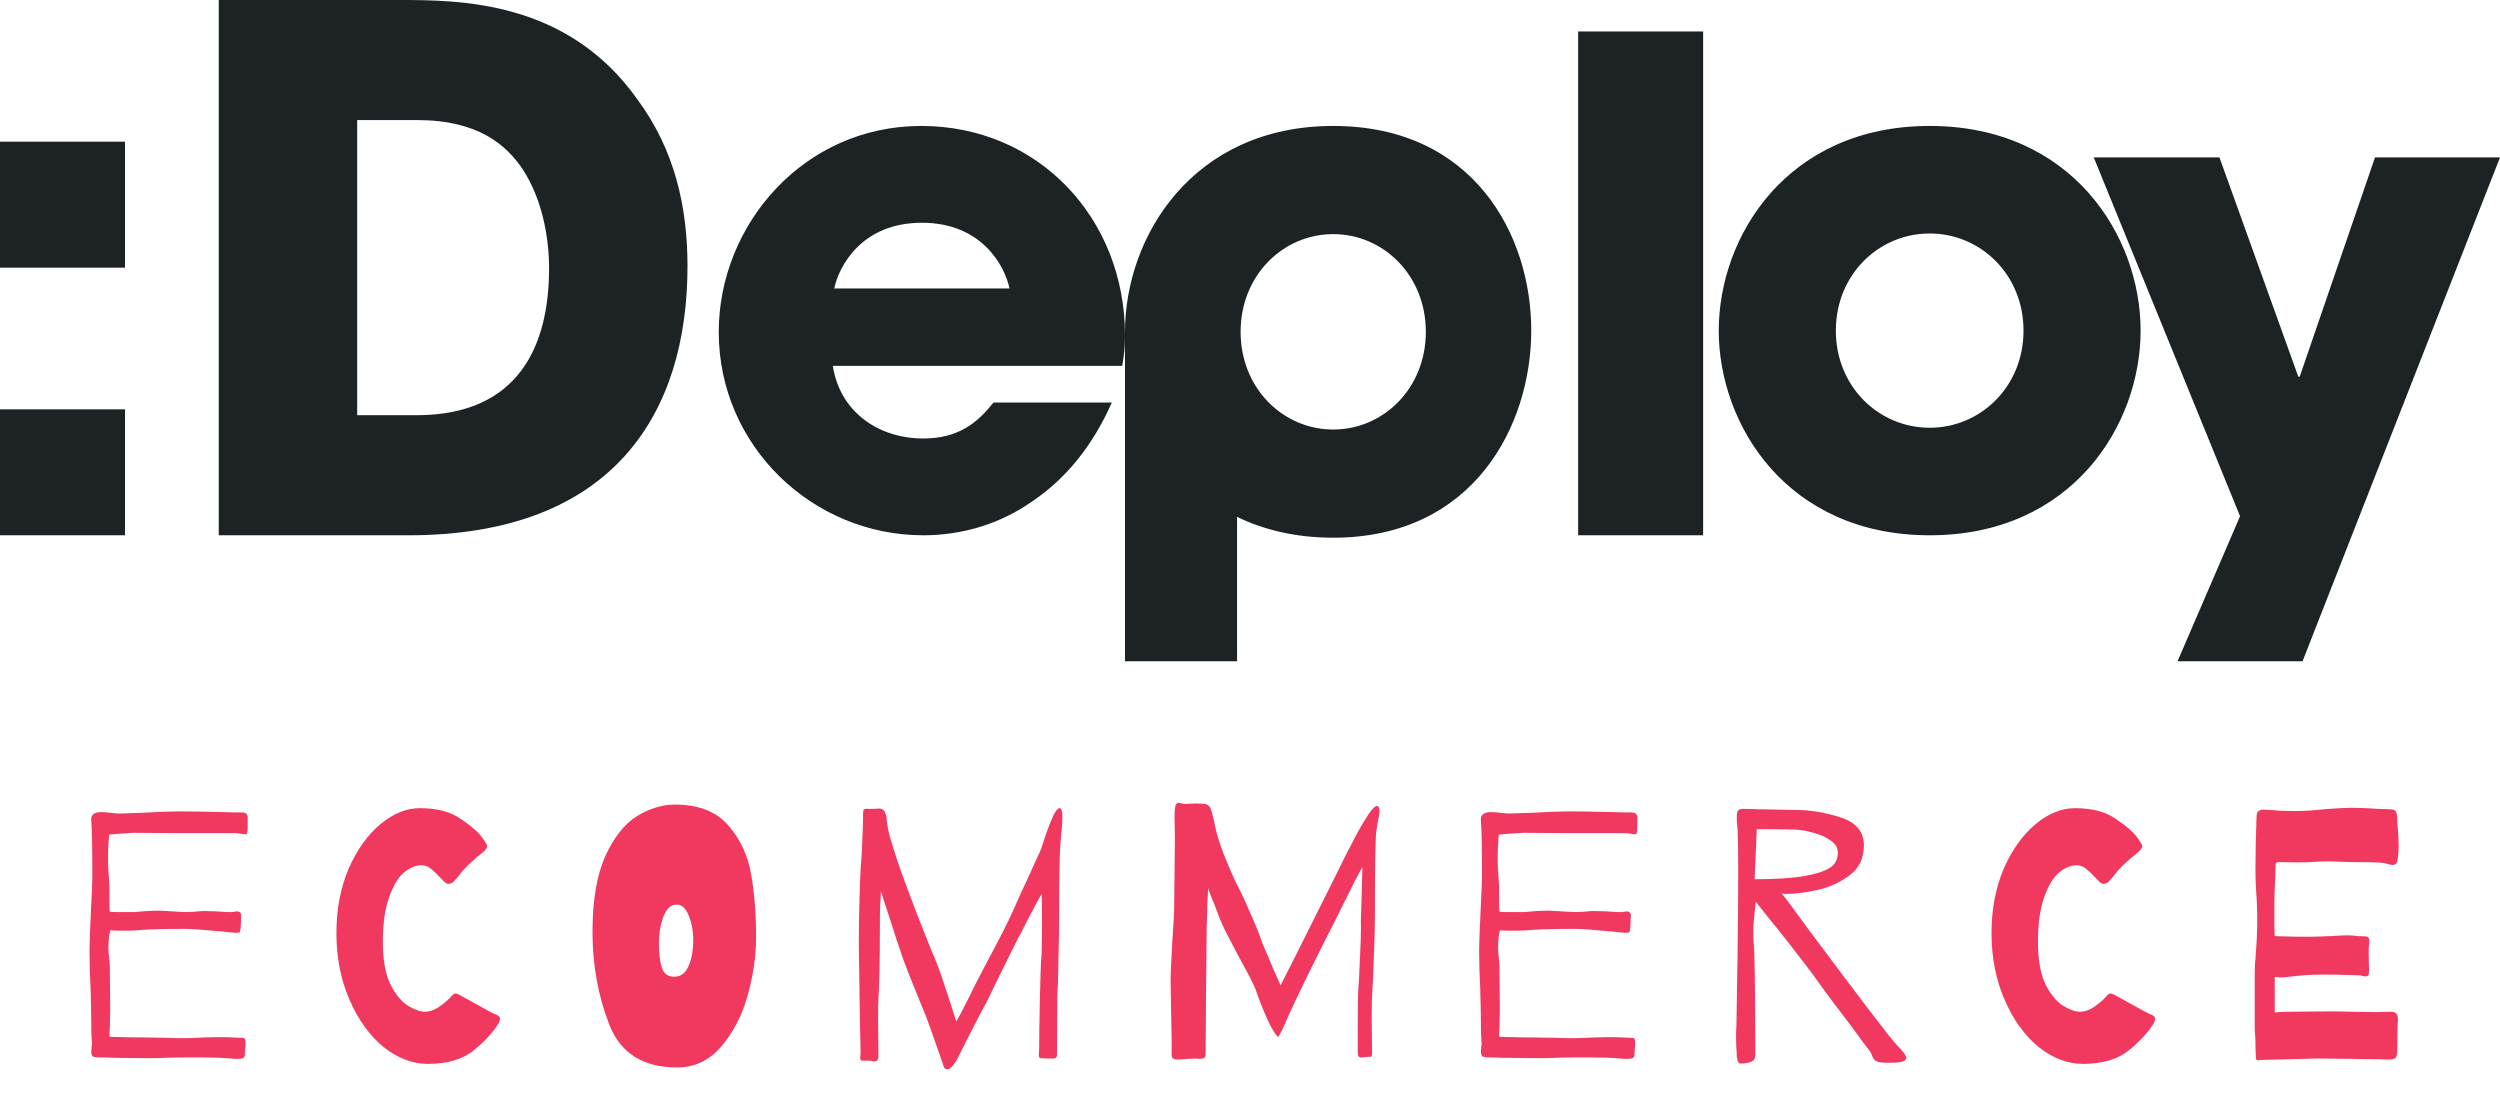 <svg width="182" height="80" viewBox="0 0 182 80" fill="none" xmlns="http://www.w3.org/2000/svg">
<path fill-rule="evenodd" clip-rule="evenodd" d="M30.322 30.227H26.003V8.742H30.375C34.854 8.742 36.88 10.585 38.053 12.323C39.493 14.534 39.973 17.326 39.973 19.538C39.973 25.067 37.84 30.227 30.322 30.227ZM28.988 0H15.925V38.969H29.735C44.718 38.969 50.05 30.017 50.05 19.38C50.05 15.114 49.144 10.953 46.424 7.268C41.306 0 33.414 0 28.988 0ZM123.988 38.969H114.888V2.293H123.988V38.969ZM67.113 16.217C71.468 16.217 73.139 19.337 73.493 20.999H60.732C61.086 19.337 62.757 16.217 67.113 16.217ZM75.215 36.452C77.596 34.841 79.57 32.425 80.938 29.304H72.329C71.164 30.764 69.796 31.921 67.214 31.921C63.922 31.921 61.136 29.958 60.63 26.636H81.698L81.712 26.543L81.738 26.381C81.824 25.848 81.9 25.38 81.9 24.421C81.9 15.914 75.621 9.169 67.062 9.169C58.503 9.169 52.325 16.367 52.325 24.169C52.325 32.475 59.161 38.969 67.214 38.969C70.1 38.969 72.886 38.113 75.215 36.452ZM140.481 31.14C144.179 31.14 147.312 28.16 147.312 24.069C147.312 19.978 144.179 16.998 140.481 16.998C136.783 16.998 133.65 19.978 133.65 24.069C133.65 28.16 136.783 31.14 140.481 31.14ZM140.481 9.169C150.856 9.169 155.837 17.2 155.837 24.069C155.837 30.938 150.856 38.969 140.481 38.969C130.107 38.969 125.125 30.938 125.125 24.069C125.125 17.2 130.107 9.169 140.481 9.169ZM167.626 48.138L182 11.461H172.9L167.419 27.421H167.316L161.577 11.461H152.425L163.076 37.581L158.526 48.138H167.626ZM103.801 24.157C103.801 28.273 100.709 31.27 97.059 31.27C93.409 31.27 90.316 28.273 90.316 24.157C90.316 20.042 93.409 17.044 97.059 17.044C100.709 17.044 103.801 20.042 103.801 24.157ZM111.475 24.052C111.475 17.143 107.3 9.169 97.059 9.169C86.818 9.169 81.9 17.247 81.9 24.157L81.9 24.182V48.138H90.059V37.629C92.027 38.583 94.358 39.145 97.059 39.145C107.3 39.145 111.475 30.962 111.475 24.052ZM0 19.484H9.1V10.315H0V19.484ZM9.1 38.969H0V29.8H9.1V38.969Z" fill="#1D2324"/>
<path d="M18.032 60.134C18.032 60.533 17.997 60.732 17.928 60.732C17.824 60.732 17.703 60.723 17.564 60.706C17.443 60.671 17.287 60.654 17.096 60.654H12.936L9.712 60.628C9.608 60.628 9.218 60.654 8.542 60.706L7.944 60.758L7.892 61.46C7.875 61.72 7.866 62.127 7.866 62.682C7.866 62.959 7.883 63.323 7.918 63.774C7.953 64.19 7.97 64.493 7.97 64.684V65.724C7.97 66.001 7.979 66.218 7.996 66.374C8.152 66.391 8.386 66.4 8.698 66.4H9.738C9.842 66.4 10.05 66.383 10.362 66.348C10.813 66.313 11.203 66.296 11.532 66.296C11.671 66.296 12.156 66.322 12.988 66.374L13.56 66.4C13.699 66.4 13.898 66.391 14.158 66.374C14.418 66.339 14.669 66.322 14.912 66.322L15.77 66.348C16.221 66.383 16.533 66.4 16.706 66.4C16.897 66.4 17.027 66.391 17.096 66.374L17.252 66.348C17.373 66.348 17.46 66.391 17.512 66.478C17.564 66.547 17.581 66.617 17.564 66.686C17.547 66.807 17.538 66.963 17.538 67.154C17.538 67.327 17.529 67.483 17.512 67.622C17.495 67.761 17.469 67.847 17.434 67.882C17.399 67.899 17.295 67.908 17.122 67.908L16.082 67.804C14.782 67.683 13.933 67.622 13.534 67.622C12.061 67.622 10.977 67.648 10.284 67.7C10.007 67.735 9.703 67.752 9.374 67.752C9.045 67.752 8.837 67.752 8.75 67.752C8.421 67.752 8.178 67.743 8.022 67.726L7.944 68.142C7.909 68.454 7.892 68.731 7.892 68.974C7.892 69.182 7.909 69.425 7.944 69.702C7.979 69.979 7.996 70.222 7.996 70.43L8.022 73.524L7.996 74.824C7.979 74.98 7.97 75.197 7.97 75.474C8.195 75.491 8.525 75.5 8.958 75.5C9.322 75.517 9.885 75.526 10.648 75.526L12.052 75.552C12.347 75.569 12.797 75.578 13.404 75.578C13.768 75.578 14.245 75.561 14.834 75.526L15.926 75.5C16.342 75.5 16.689 75.509 16.966 75.526C17.243 75.543 17.451 75.552 17.59 75.552C17.729 75.552 17.807 75.578 17.824 75.63C17.859 75.682 17.876 75.795 17.876 75.968C17.876 76.089 17.867 76.219 17.85 76.358C17.833 76.479 17.824 76.618 17.824 76.774C17.824 76.895 17.781 76.982 17.694 77.034C17.607 77.069 17.469 77.086 17.278 77.086C17.087 77.086 16.931 77.077 16.81 77.06C16.342 77.008 15.397 76.982 13.976 76.982C13.109 76.982 12.485 76.991 12.104 77.008C11.809 77.025 11.324 77.034 10.648 77.034L8.23 77.008C7.953 76.991 7.623 76.982 7.242 76.982C6.999 76.982 6.835 76.956 6.748 76.904C6.679 76.835 6.644 76.731 6.644 76.592L6.67 76.176C6.687 76.107 6.696 76.029 6.696 75.942C6.696 75.89 6.687 75.769 6.67 75.578C6.653 75.37 6.644 74.997 6.644 74.46C6.644 73.94 6.627 73.091 6.592 71.912C6.54 70.941 6.514 70.005 6.514 69.104C6.514 68.723 6.557 67.622 6.644 65.802C6.661 65.438 6.679 65.074 6.696 64.71C6.713 64.346 6.722 64.017 6.722 63.722C6.722 61.711 6.696 60.385 6.644 59.744C6.592 59.328 6.843 59.12 7.398 59.12C7.537 59.12 7.762 59.137 8.074 59.172C8.351 59.207 8.559 59.224 8.698 59.224L10.336 59.172C11.515 59.103 12.425 59.068 13.066 59.068C13.811 59.068 14.86 59.085 16.212 59.12C16.645 59.137 17.105 59.146 17.59 59.146C17.798 59.146 17.928 59.198 17.98 59.302C18.032 59.406 18.049 59.519 18.032 59.64C18.032 59.744 18.032 59.813 18.032 59.848V60.134ZM30.679 62.994C30.246 62.994 29.813 63.176 29.379 63.54C28.963 63.904 28.608 64.511 28.313 65.36C28.019 66.192 27.871 67.267 27.871 68.584C27.871 69.867 28.053 70.889 28.417 71.652C28.799 72.397 29.223 72.917 29.691 73.212C30.177 73.507 30.593 73.654 30.939 73.654C31.251 73.654 31.572 73.55 31.901 73.342C32.231 73.117 32.517 72.883 32.759 72.64C32.794 72.605 32.846 72.545 32.915 72.458C33.002 72.371 33.08 72.328 33.149 72.328C33.236 72.328 33.34 72.363 33.461 72.432L35.671 73.654C35.741 73.689 35.845 73.741 35.983 73.81C36.139 73.862 36.243 73.914 36.295 73.966C36.365 74.018 36.399 74.087 36.399 74.174C36.399 74.261 36.373 74.356 36.321 74.46C35.94 75.101 35.342 75.76 34.527 76.436C33.713 77.112 32.586 77.45 31.147 77.45C30.021 77.45 28.937 77.034 27.897 76.202C26.875 75.353 26.051 74.2 25.427 72.744C24.803 71.288 24.491 69.685 24.491 67.934C24.491 66.201 24.786 64.641 25.375 63.254C25.982 61.867 26.753 60.784 27.689 60.004C28.625 59.224 29.587 58.834 30.575 58.834C31.806 58.834 32.794 59.094 33.539 59.614C34.302 60.117 34.848 60.602 35.177 61.07C35.247 61.174 35.307 61.269 35.359 61.356C35.429 61.443 35.463 61.529 35.463 61.616C35.463 61.72 35.368 61.859 35.177 62.032C34.38 62.656 33.808 63.202 33.461 63.67C33.288 63.895 33.141 64.069 33.019 64.19C32.898 64.294 32.777 64.346 32.655 64.346C32.534 64.346 32.395 64.259 32.239 64.086C31.875 63.687 31.589 63.41 31.381 63.254C31.191 63.081 30.957 62.994 30.679 62.994ZM49.114 58.574C50.847 58.574 52.147 59.077 53.014 60.082C53.88 61.07 54.435 62.249 54.678 63.618C54.92 64.97 55.042 66.504 55.042 68.22C55.042 69.607 54.834 71.037 54.418 72.51C54.002 73.966 53.36 75.197 52.494 76.202C51.627 77.207 50.561 77.71 49.296 77.71C46.817 77.71 45.17 76.67 44.356 74.59C43.541 72.493 43.134 70.248 43.134 67.856C43.134 65.551 43.446 63.705 44.07 62.318C44.711 60.931 45.482 59.961 46.384 59.406C47.302 58.851 48.212 58.574 49.114 58.574ZM49.088 71.106C49.556 71.106 49.902 70.846 50.128 70.326C50.353 69.806 50.466 69.182 50.466 68.454C50.466 67.761 50.353 67.154 50.128 66.634C49.92 66.114 49.634 65.854 49.27 65.854C48.836 65.854 48.507 66.157 48.282 66.764C48.074 67.353 47.97 67.995 47.97 68.688C47.97 69.399 48.039 69.979 48.178 70.43C48.316 70.881 48.62 71.106 49.088 71.106ZM64.548 59.614C64.583 60.013 64.661 60.446 64.782 60.914C64.921 61.382 65.112 61.989 65.354 62.734C65.528 63.271 65.969 64.476 66.68 66.348C67.408 68.22 67.894 69.425 68.136 69.962C68.362 70.534 68.665 71.409 69.046 72.588L69.618 74.356L69.956 73.758L70.684 72.328C70.788 72.085 71.109 71.453 71.646 70.43C72.773 68.333 73.51 66.877 73.856 66.062C74.116 65.455 74.489 64.641 74.974 63.618C75.096 63.341 75.243 63.011 75.416 62.63C75.607 62.231 75.737 61.945 75.806 61.772C75.841 61.668 75.945 61.347 76.118 60.81C76.309 60.255 76.491 59.787 76.664 59.406C76.855 59.025 77.011 58.834 77.132 58.834C77.271 58.834 77.34 59.033 77.34 59.432C77.34 59.657 77.332 59.883 77.314 60.108C77.297 60.316 77.279 60.507 77.262 60.68L77.184 61.616C77.132 62.517 77.106 64.181 77.106 66.608C77.106 67.457 77.089 68.541 77.054 69.858C77.037 71.158 77.011 72.033 76.976 72.484L76.95 76.722V76.8C76.95 76.973 76.855 77.06 76.664 77.06C76.196 77.06 75.893 77.051 75.754 77.034C75.668 77.017 75.624 76.947 75.624 76.826L75.65 76.384C75.65 75.639 75.668 74.425 75.702 72.744C75.737 71.045 75.78 69.919 75.832 69.364C75.85 68.948 75.858 68.073 75.858 66.738C75.858 66.01 75.85 65.455 75.832 65.074C75.468 65.715 75.251 66.114 75.182 66.27C75.043 66.513 74.844 66.894 74.584 67.414C74.532 67.518 74.472 67.639 74.402 67.778C74.333 67.917 74.255 68.055 74.168 68.194C73.943 68.645 73.44 69.659 72.66 71.236L71.828 72.952C71.655 73.247 71.369 73.784 70.97 74.564C70.572 75.344 70.303 75.873 70.164 76.15L69.748 76.982C69.644 77.207 69.514 77.407 69.358 77.58C69.219 77.753 69.098 77.84 68.994 77.84C68.89 77.84 68.812 77.814 68.76 77.762C68.725 77.71 68.691 77.623 68.656 77.502C68.621 77.398 68.596 77.32 68.578 77.268C68.543 77.164 68.353 76.618 68.006 75.63C67.659 74.625 67.391 73.905 67.2 73.472C66.957 72.883 66.645 72.111 66.264 71.158C65.883 70.205 65.632 69.52 65.51 69.104C65.354 68.671 65.216 68.255 65.094 67.856L64.704 66.634C64.375 65.663 64.184 65.083 64.132 64.892L64.08 65.854C64.063 66.218 64.054 66.773 64.054 67.518C64.054 69.979 64.019 71.695 63.95 72.666C63.933 72.909 63.924 73.403 63.924 74.148L63.95 76.774V76.852C63.95 77.164 63.829 77.303 63.586 77.268C63.499 77.233 63.361 77.216 63.17 77.216C62.98 77.216 62.841 77.216 62.754 77.216C62.667 77.216 62.624 77.155 62.624 77.034L62.65 76.566L62.598 74.07L62.52 68.636C62.52 67.752 62.538 66.695 62.572 65.464C62.607 64.216 62.642 63.375 62.676 62.942C62.728 62.37 62.763 61.746 62.78 61.07C62.815 60.377 62.832 59.813 62.832 59.38V59.276C62.832 59.051 62.858 58.929 62.91 58.912C62.962 58.877 63.049 58.869 63.17 58.886H63.378C63.656 58.886 63.872 58.877 64.028 58.86C64.323 58.86 64.496 59.111 64.548 59.614ZM88.471 60.186C88.558 60.654 88.757 61.304 89.069 62.136C89.399 62.968 89.711 63.696 90.005 64.32C90.248 64.736 90.569 65.412 90.967 66.348C91.383 67.267 91.678 67.995 91.851 68.532C91.955 68.809 92.103 69.156 92.293 69.572L92.683 70.508L93.229 71.73C93.732 70.742 94.096 70.023 94.321 69.572L96.011 66.192L97.181 63.852C97.788 62.604 98.195 61.798 98.403 61.434C98.733 60.758 99.079 60.134 99.443 59.562C99.807 58.973 100.067 58.678 100.223 58.678C100.362 58.678 100.431 58.791 100.431 59.016C100.431 59.224 100.388 59.501 100.301 59.848L100.197 60.498C100.128 60.966 100.093 63.046 100.093 66.738C100.093 67.553 100.067 68.541 100.015 69.702C99.981 70.863 99.946 71.635 99.911 72.016C99.877 72.467 99.859 73.134 99.859 74.018L99.885 76.54V76.67C99.885 76.878 99.833 76.965 99.729 76.93H99.677C99.591 76.93 99.487 76.939 99.365 76.956C99.261 76.973 99.149 76.982 99.027 76.982C98.958 76.965 98.906 76.921 98.871 76.852C98.854 76.783 98.845 76.661 98.845 76.488V74.954C98.845 73.186 98.863 72.146 98.897 71.834C98.932 71.47 98.967 70.794 99.001 69.806C99.053 68.818 99.079 68.021 99.079 67.414C99.062 67.258 99.071 66.773 99.105 65.958L99.131 65.022L99.183 63.15C99.062 63.323 98.958 63.505 98.871 63.696C98.698 63.991 98.533 64.311 98.377 64.658L98.117 65.178C97.823 65.75 97.485 66.426 97.103 67.206C96.722 67.969 96.393 68.619 96.115 69.156C95.803 69.78 95.405 70.586 94.919 71.574C94.451 72.545 94.087 73.316 93.827 73.888C93.377 74.945 93.117 75.474 93.047 75.474C92.995 75.474 92.917 75.387 92.813 75.214C92.709 75.041 92.64 74.928 92.605 74.876C92.484 74.685 92.293 74.287 92.033 73.68C91.773 73.056 91.565 72.51 91.409 72.042C91.305 71.73 90.855 70.855 90.057 69.416C89.433 68.22 89.113 67.596 89.095 67.544C88.922 67.197 88.688 66.617 88.393 65.802C88.203 65.369 88.055 64.987 87.951 64.658L87.899 65.802L87.847 67.57L87.795 72.692L87.769 76.748C87.769 76.904 87.726 76.999 87.639 77.034C87.553 77.069 87.449 77.086 87.327 77.086C87.206 77.069 87.111 77.06 87.041 77.06L86.469 77.086C86.157 77.121 85.932 77.138 85.793 77.138C85.533 77.138 85.377 77.086 85.325 76.982C85.291 76.861 85.282 76.618 85.299 76.254C85.299 75.682 85.291 75.136 85.273 74.616L85.221 71.418C85.221 70.933 85.239 70.43 85.273 69.91C85.308 69.373 85.334 68.896 85.351 68.48C85.438 67.232 85.481 66.357 85.481 65.854L85.533 60.966L85.507 59.562C85.507 58.955 85.551 58.609 85.637 58.522C85.689 58.47 85.75 58.444 85.819 58.444C85.871 58.444 85.949 58.461 86.053 58.496C86.157 58.531 86.287 58.539 86.443 58.522C86.599 58.505 86.816 58.496 87.093 58.496C87.423 58.496 87.665 58.513 87.821 58.548C87.977 58.6 88.09 58.73 88.159 58.938C88.229 59.129 88.289 59.354 88.341 59.614C88.393 59.857 88.437 60.047 88.471 60.186ZM119.198 60.134C119.198 60.533 119.163 60.732 119.094 60.732C118.99 60.732 118.869 60.723 118.73 60.706C118.609 60.671 118.453 60.654 118.262 60.654H114.102L110.878 60.628C110.774 60.628 110.384 60.654 109.708 60.706L109.11 60.758L109.058 61.46C109.041 61.72 109.032 62.127 109.032 62.682C109.032 62.959 109.049 63.323 109.084 63.774C109.119 64.19 109.136 64.493 109.136 64.684V65.724C109.136 66.001 109.145 66.218 109.162 66.374C109.318 66.391 109.552 66.4 109.864 66.4H110.904C111.008 66.4 111.216 66.383 111.528 66.348C111.979 66.313 112.369 66.296 112.698 66.296C112.837 66.296 113.322 66.322 114.154 66.374L114.726 66.4C114.865 66.4 115.064 66.391 115.324 66.374C115.584 66.339 115.835 66.322 116.078 66.322L116.936 66.348C117.387 66.383 117.699 66.4 117.872 66.4C118.063 66.4 118.193 66.391 118.262 66.374L118.418 66.348C118.539 66.348 118.626 66.391 118.678 66.478C118.73 66.547 118.747 66.617 118.73 66.686C118.713 66.807 118.704 66.963 118.704 67.154C118.704 67.327 118.695 67.483 118.678 67.622C118.661 67.761 118.635 67.847 118.6 67.882C118.565 67.899 118.461 67.908 118.288 67.908L117.248 67.804C115.948 67.683 115.099 67.622 114.7 67.622C113.227 67.622 112.143 67.648 111.45 67.7C111.173 67.735 110.869 67.752 110.54 67.752C110.211 67.752 110.003 67.752 109.916 67.752C109.587 67.752 109.344 67.743 109.188 67.726L109.11 68.142C109.075 68.454 109.058 68.731 109.058 68.974C109.058 69.182 109.075 69.425 109.11 69.702C109.145 69.979 109.162 70.222 109.162 70.43L109.188 73.524L109.162 74.824C109.145 74.98 109.136 75.197 109.136 75.474C109.361 75.491 109.691 75.5 110.124 75.5C110.488 75.517 111.051 75.526 111.814 75.526L113.218 75.552C113.513 75.569 113.963 75.578 114.57 75.578C114.934 75.578 115.411 75.561 116 75.526L117.092 75.5C117.508 75.5 117.855 75.509 118.132 75.526C118.409 75.543 118.617 75.552 118.756 75.552C118.895 75.552 118.973 75.578 118.99 75.63C119.025 75.682 119.042 75.795 119.042 75.968C119.042 76.089 119.033 76.219 119.016 76.358C118.999 76.479 118.99 76.618 118.99 76.774C118.99 76.895 118.947 76.982 118.86 77.034C118.773 77.069 118.635 77.086 118.444 77.086C118.253 77.086 118.097 77.077 117.976 77.06C117.508 77.008 116.563 76.982 115.142 76.982C114.275 76.982 113.651 76.991 113.27 77.008C112.975 77.025 112.49 77.034 111.814 77.034L109.396 77.008C109.119 76.991 108.789 76.982 108.408 76.982C108.165 76.982 108.001 76.956 107.914 76.904C107.845 76.835 107.81 76.731 107.81 76.592L107.836 76.176C107.853 76.107 107.862 76.029 107.862 75.942C107.862 75.89 107.853 75.769 107.836 75.578C107.819 75.37 107.81 74.997 107.81 74.46C107.81 73.94 107.793 73.091 107.758 71.912C107.706 70.941 107.68 70.005 107.68 69.104C107.68 68.723 107.723 67.622 107.81 65.802C107.827 65.438 107.845 65.074 107.862 64.71C107.879 64.346 107.888 64.017 107.888 63.722C107.888 61.711 107.862 60.385 107.81 59.744C107.758 59.328 108.009 59.12 108.564 59.12C108.703 59.12 108.928 59.137 109.24 59.172C109.517 59.207 109.725 59.224 109.864 59.224L111.502 59.172C112.681 59.103 113.591 59.068 114.232 59.068C114.977 59.068 116.026 59.085 117.378 59.12C117.811 59.137 118.271 59.146 118.756 59.146C118.964 59.146 119.094 59.198 119.146 59.302C119.198 59.406 119.215 59.519 119.198 59.64C119.198 59.744 119.198 59.813 119.198 59.848V60.134ZM138.085 76.072C138.553 76.54 138.787 76.861 138.787 77.034C138.787 77.069 138.744 77.129 138.657 77.216C138.501 77.32 138.111 77.372 137.487 77.372C137.037 77.372 136.751 77.337 136.629 77.268C136.508 77.216 136.413 77.121 136.343 76.982C136.291 76.843 136.248 76.739 136.213 76.67C136.161 76.566 135.945 76.271 135.563 75.786C135.199 75.283 134.922 74.902 134.731 74.642C133.813 73.463 133.015 72.397 132.339 71.444C131.923 70.855 131.152 69.841 130.025 68.402L129.609 67.882L127.815 65.646L127.711 66.686C127.642 67.206 127.625 67.83 127.659 68.558C127.711 69.043 127.746 70.3 127.763 72.328C127.781 74.356 127.789 75.838 127.789 76.774C127.789 77.051 127.685 77.225 127.477 77.294C127.269 77.381 127.027 77.424 126.749 77.424C126.628 77.424 126.55 77.372 126.515 77.268C126.481 77.164 126.455 77.051 126.437 76.93C126.437 76.809 126.437 76.731 126.437 76.696C126.403 76.419 126.385 76.011 126.385 75.474C126.385 75.127 126.394 74.867 126.411 74.694C126.429 73.758 126.455 72.129 126.489 69.806C126.524 67.466 126.541 65.369 126.541 63.514C126.541 61.521 126.515 60.359 126.463 60.03C126.446 59.891 126.437 59.709 126.437 59.484C126.437 59.224 126.472 59.059 126.541 58.99C126.628 58.921 126.749 58.886 126.905 58.886C127.252 58.886 127.59 58.895 127.919 58.912L130.753 58.964C131.793 58.964 132.877 59.146 134.003 59.51C135.13 59.874 135.693 60.55 135.693 61.538C135.693 62.474 135.347 63.202 134.653 63.722C133.96 64.242 133.18 64.597 132.313 64.788C131.464 64.979 130.719 65.074 130.077 65.074C129.852 65.074 129.731 65.065 129.713 65.048C129.817 65.152 130.502 66.071 131.767 67.804C135.581 72.917 137.687 75.673 138.085 76.072ZM127.737 64.008C128.309 64.008 128.743 63.999 129.037 63.982C130.043 63.947 130.823 63.878 131.377 63.774C132.175 63.635 132.773 63.445 133.171 63.202C133.587 62.959 133.795 62.578 133.795 62.058C133.795 61.711 133.613 61.417 133.249 61.174C132.885 60.914 132.443 60.723 131.923 60.602C131.421 60.463 130.979 60.394 130.597 60.394C130.164 60.377 129.557 60.368 128.777 60.368H127.893L127.737 64.008ZM151.17 62.994C150.736 62.994 150.303 63.176 149.87 63.54C149.454 63.904 149.098 64.511 148.804 65.36C148.509 66.192 148.362 67.267 148.362 68.584C148.362 69.867 148.544 70.889 148.908 71.652C149.289 72.397 149.714 72.917 150.182 73.212C150.667 73.507 151.083 73.654 151.43 73.654C151.742 73.654 152.062 73.55 152.392 73.342C152.721 73.117 153.007 72.883 153.25 72.64C153.284 72.605 153.336 72.545 153.406 72.458C153.492 72.371 153.57 72.328 153.64 72.328C153.726 72.328 153.83 72.363 153.952 72.432L156.162 73.654C156.231 73.689 156.335 73.741 156.474 73.81C156.63 73.862 156.734 73.914 156.786 73.966C156.855 74.018 156.89 74.087 156.89 74.174C156.89 74.261 156.864 74.356 156.812 74.46C156.43 75.101 155.832 75.76 155.018 76.436C154.203 77.112 153.076 77.45 151.638 77.45C150.511 77.45 149.428 77.034 148.388 76.202C147.365 75.353 146.542 74.2 145.918 72.744C145.294 71.288 144.982 69.685 144.982 67.934C144.982 66.201 145.276 64.641 145.866 63.254C146.472 61.867 147.244 60.784 148.18 60.004C149.116 59.224 150.078 58.834 151.066 58.834C152.296 58.834 153.284 59.094 154.03 59.614C154.792 60.117 155.338 60.602 155.668 61.07C155.737 61.174 155.798 61.269 155.85 61.356C155.919 61.443 155.954 61.529 155.954 61.616C155.954 61.72 155.858 61.859 155.668 62.032C154.87 62.656 154.298 63.202 153.952 63.67C153.778 63.895 153.631 64.069 153.51 64.19C153.388 64.294 153.267 64.346 153.146 64.346C153.024 64.346 152.886 64.259 152.73 64.086C152.366 63.687 152.08 63.41 151.872 63.254C151.681 63.081 151.447 62.994 151.17 62.994ZM174.622 61.616C174.622 61.963 174.596 62.283 174.544 62.578C174.527 62.838 174.405 62.968 174.18 62.968C174.111 62.968 174.015 62.951 173.894 62.916C173.773 62.881 173.677 62.855 173.608 62.838C173.348 62.786 172.594 62.76 171.346 62.76L170.358 62.734C170.133 62.717 169.803 62.708 169.37 62.708C169.058 62.708 168.824 62.717 168.668 62.734C168.148 62.769 167.689 62.786 167.29 62.786L165.912 62.76C165.773 62.76 165.695 62.795 165.678 62.864C165.661 62.916 165.652 63.055 165.652 63.28C165.652 63.592 165.643 63.861 165.626 64.086C165.591 64.779 165.574 65.343 165.574 65.776V67.31C165.574 67.674 165.583 67.951 165.6 68.142C165.739 68.159 165.973 68.168 166.302 68.168C166.597 68.185 167.203 68.194 168.122 68.194C168.503 68.194 169.058 68.177 169.786 68.142C170.341 68.107 170.705 68.09 170.878 68.09C171.121 68.09 171.363 68.107 171.606 68.142C171.849 68.159 172.031 68.168 172.152 68.168C172.377 68.168 172.49 68.272 172.49 68.48C172.49 68.549 172.481 68.653 172.464 68.792C172.447 68.913 172.438 69.078 172.438 69.286L172.464 70.664C172.464 70.82 172.447 70.933 172.412 71.002C172.377 71.054 172.317 71.08 172.23 71.08C172.178 71.08 172.1 71.071 171.996 71.054C171.909 71.019 171.831 71.002 171.762 71.002C171.606 71.002 171.311 70.993 170.878 70.976C170.462 70.959 169.89 70.95 169.162 70.95C168.382 70.95 167.706 70.985 167.134 71.054C166.562 71.123 166.215 71.158 166.094 71.158C165.903 71.158 165.791 71.149 165.756 71.132C165.669 71.132 165.617 71.123 165.6 71.106V73.706C165.721 73.706 165.817 73.697 165.886 73.68L166.614 73.654L169.682 73.628C170.306 73.628 170.8 73.637 171.164 73.654L172.958 73.68L174.05 73.654C174.258 73.654 174.397 73.706 174.466 73.81C174.535 73.897 174.57 74.027 174.57 74.2L174.544 74.72L174.518 76.54C174.518 76.817 174.457 76.991 174.336 77.06C174.215 77.112 174.041 77.138 173.816 77.138C173.591 77.121 173.409 77.112 173.27 77.112C172.525 77.112 171.883 77.103 171.346 77.086L168.694 77.06C168.486 77.06 167.446 77.086 165.574 77.138L164.586 77.164L164.43 77.19C164.326 77.19 164.265 77.164 164.248 77.112C164.231 77.043 164.222 76.921 164.222 76.748C164.205 76.557 164.196 76.237 164.196 75.786C164.196 75.647 164.187 75.5 164.17 75.344C164.153 75.171 164.144 74.945 164.144 74.668V71.106C164.144 70.759 164.153 70.421 164.17 70.092C164.205 69.763 164.222 69.52 164.222 69.364C164.291 68.567 164.326 67.804 164.326 67.076C164.326 66.175 164.3 65.464 164.248 64.944C164.213 64.355 164.196 63.817 164.196 63.332C164.196 62.24 164.222 60.966 164.274 59.51C164.274 59.285 164.317 59.137 164.404 59.068C164.491 58.981 164.612 58.938 164.768 58.938L165.158 58.964C165.314 58.964 165.565 58.981 165.912 59.016C166.259 59.033 166.683 59.042 167.186 59.042C167.758 59.042 168.434 58.999 169.214 58.912C170.15 58.843 170.774 58.808 171.086 58.808C171.797 58.808 172.447 58.834 173.036 58.886L173.972 58.912C174.197 58.912 174.345 58.964 174.414 59.068C174.483 59.172 174.518 59.363 174.518 59.64C174.518 59.796 174.535 60.065 174.57 60.446C174.605 60.897 174.622 61.287 174.622 61.616Z" fill="#F1395F"/>
</svg>
